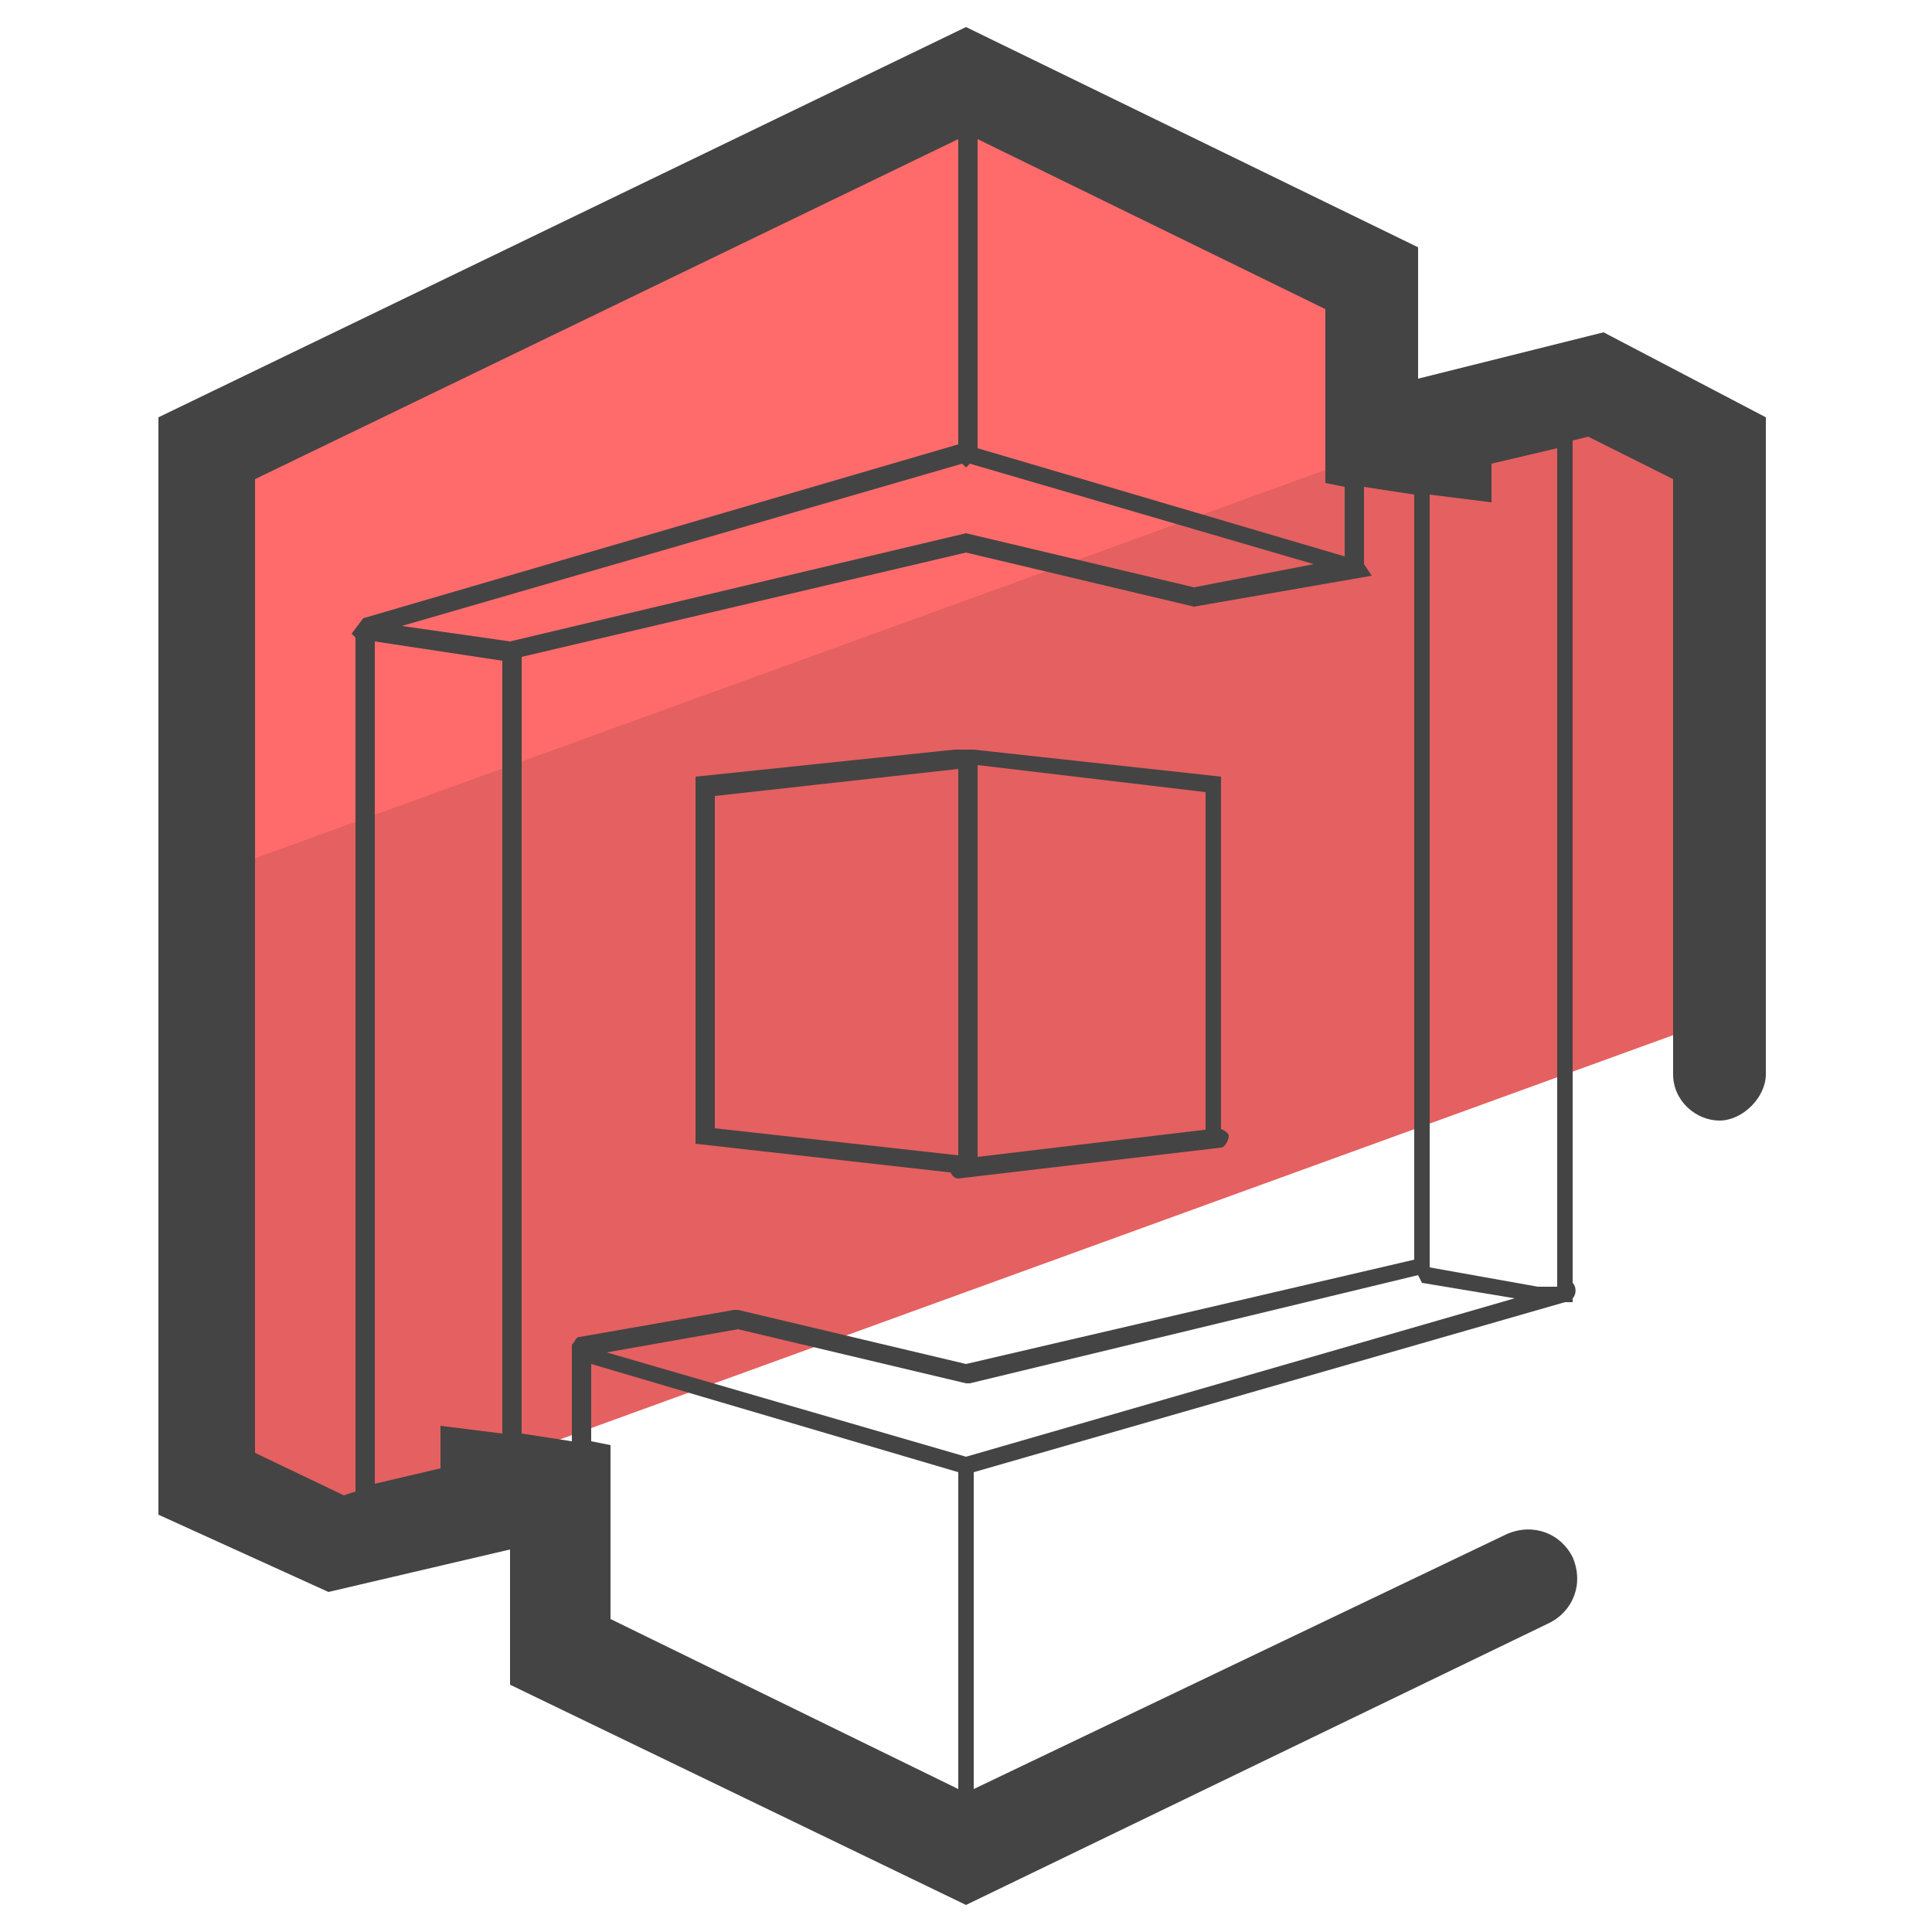 <?xml version="1.0" encoding="utf-8"?>
<!-- Generator: Adobe Illustrator 24.0.1, SVG Export Plug-In . SVG Version: 6.00 Build 0)  -->
<svg version="1.1" id="Layer_1" xmlns="http://www.w3.org/2000/svg" xmlns:xlink="http://www.w3.org/1999/xlink" x="0px" y="0px"
	 viewBox="0 0 50 50" style="enable-background:new 0 0 50 50;" xml:space="preserve">
<style type="text/css">
	.st0{fill:none;stroke:#444444;stroke-width:0.5;stroke-linecap:round;stroke-miterlimit:10;}
	.st1{fill:#444444;}
	.st2{fill:#E56060;}
	.st3{fill:#FF6B6B;}
</style>
<g>
	<path class="st0" d="M40.7,33.4"/>
</g>
<g>
	<path class="st1" d="M43.7,12.4c0,0-0.1,0-0.1,0l-3.1-1.5c-0.1-0.1-0.2-0.2-0.1-0.3c0.1-0.1,0.2-0.2,0.3-0.1l3.1,1.5
		c0.1,0.1,0.2,0.2,0.1,0.3C43.9,12.3,43.8,12.4,43.7,12.4z"/>
</g>
<g>
	<g>
		<polygon class="st2" points="45.2,11.2 41.8,9.6 37.7,10.6 37.7,11.3 36,11 4.8,22.4 4.8,38.8 7.2,39.9 45.2,26.1 		"/>
	</g>
	<g>
		<polygon class="st3" points="36.2,11.3 36.2,6.9 25.2,1.6 4.7,11.5 4.7,22.9 36.4,11.4 		"/>
	</g>
	<path class="st1" d="M25.2,19.4L25.2,19.4l-0.3,0l-0.1,0c0,0-0.1,0-0.1,0L18,20.1v9.5l7.1,0.8l0.2-0.3l0-10.3l5.9,0.7v8.9
		c0,0.1,0.1,0.2,0.2,0.2s0.2-0.1,0.2-0.2v-9.3L25.2,19.4z M24.8,29.9l-6.3-0.7v-8.6l6.3-0.7L24.8,29.9z"/>
	<g>
		<path class="st1" d="M24.8,30.5c-0.1,0-0.2-0.1-0.2-0.2c0-0.1,0.1-0.3,0.2-0.3l6.7-0.8c0.1,0,0.3,0.1,0.3,0.2
			c0,0.1-0.1,0.3-0.2,0.3L24.8,30.5C24.8,30.5,24.8,30.5,24.8,30.5z"/>
	</g>
	<path class="st1" d="M41.5,8.6l-4.8,1.2V6.4L25,0.7L4.1,10.8v28.4l4.4,2l4.7-1.1v3.5L25,49.3L40.1,42c0.6-0.3,0.9-1,0.6-1.7
		c-0.3-0.6-1-0.9-1.7-0.6l-13.8,6.6l0-8.2l15.3-4.4l0.1,0l0,0l0.1,0v-0.1l0,0c0.1-0.1,0.1-0.3,0-0.4c0,0,0,0,0,0V11.4l0.4-0.1
		l2.2,1.1v15.4c0,0.7,0.6,1.2,1.2,1.2s1.2-0.6,1.2-1.2V10.8L41.5,8.6z M25.3,3.6l9,4.4v4.5l0.5,0.1v1.8l-9.5-2.8V3.6z M9.4,16
		l-0.3,0.4l0.1,0.1v22.1l-0.3,0.1l-2.3-1.1V12.4l18.2-8.8v7.9L9.4,16L9.4,16z M13,37.1l-1.6-0.2V38l-1.7,0.4V16.6l3.3,0.5V37.1z
		 M13.2,16.6l-2.8-0.4L24.9,12l0.1,0.1l0.1-0.1l8.9,2.6l-3.1,0.6L25,13.8L13.2,16.6z M13.5,17L25,14.3l5.9,1.4l4.6-0.8l-0.2-0.3v-2
		l1.3,0.2v19.8L25,35.3l-5.9-1.4l-0.1,0L15,34.6c-0.1,0-0.1,0.1-0.2,0.2l0,0v2.5l-1.3-0.2V17z M24.8,46.3l-9-4.4v-4.5l-0.5-0.1v-2
		l9.5,2.8L24.8,46.3z M25,37.7L15.7,35l3.4-0.6l5.9,1.4l0.1,0l11.6-2.8l0.1,0.2l2.4,0.4L25,37.7z M40.3,33.3l-0.5,0L37,32.8v-20
		l1.6,0.2V12l1.7-0.4V33.3z"/>
</g>
</svg>
